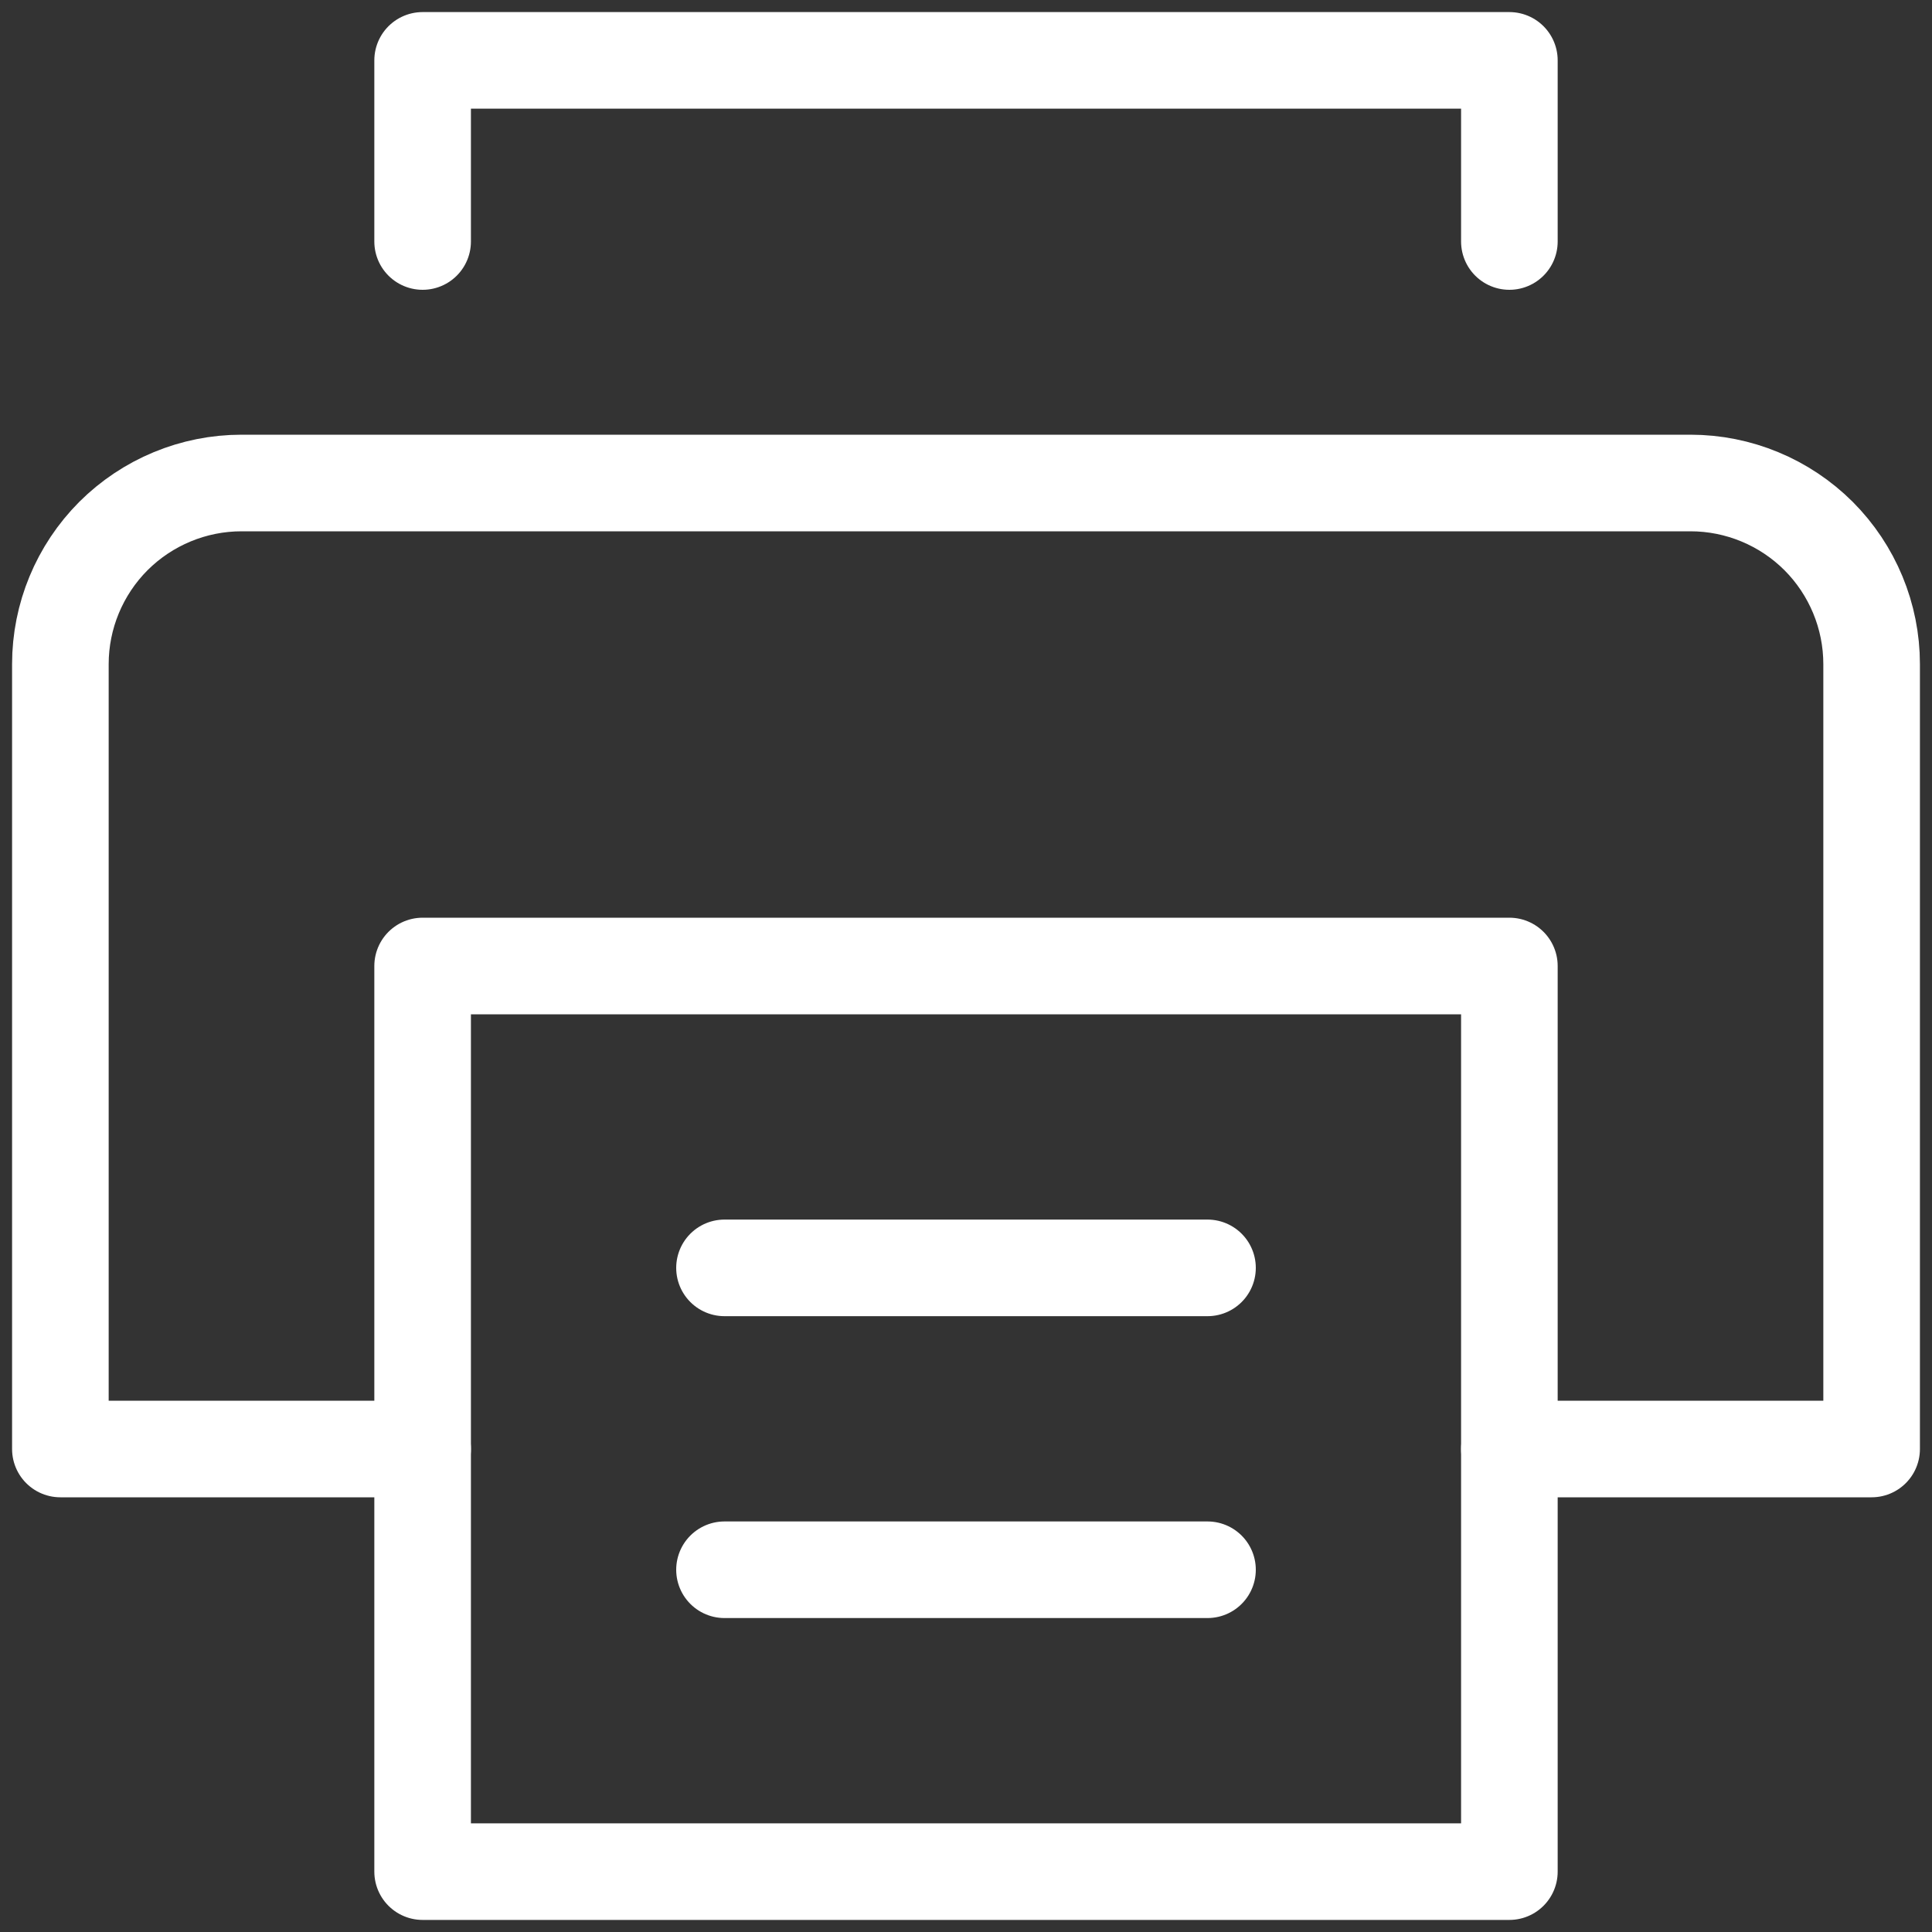 <svg width="20" height="20" viewBox="0 0 20 20" fill="none" xmlns="http://www.w3.org/2000/svg">
<rect x="0" y="0" width="20" height="20" fill="#333333" stroke="none"/>
<path d="M4.375 15H0.625V6.875C0.625 6.378 0.823 5.901 1.174 5.549C1.526 5.198 2.003 5 2.5 5H17.5C17.997 5 18.474 5.198 18.826 5.549C19.177 5.901 19.375 6.378 19.375 6.875V15H15.625" stroke="white" stroke-miterlimit="10" stroke-linecap="round" stroke-linejoin="round"/>
<path d="M7.5 13.125H12.5" stroke="white" stroke-miterlimit="10" stroke-linecap="round" stroke-linejoin="round"/>
<path d="M7.5 16.25H12.5" stroke="white" stroke-miterlimit="10" stroke-linecap="round" stroke-linejoin="round"/>
<path d="M4.375 2.5V0.625H15.625V2.5" stroke="white" stroke-miterlimit="10" stroke-linecap="round" stroke-linejoin="round"/>
<path d="M15.625 10H4.375V19.375H15.625V10Z" stroke="white" stroke-miterlimit="10" stroke-linecap="round" stroke-linejoin="round"/>
</svg>
